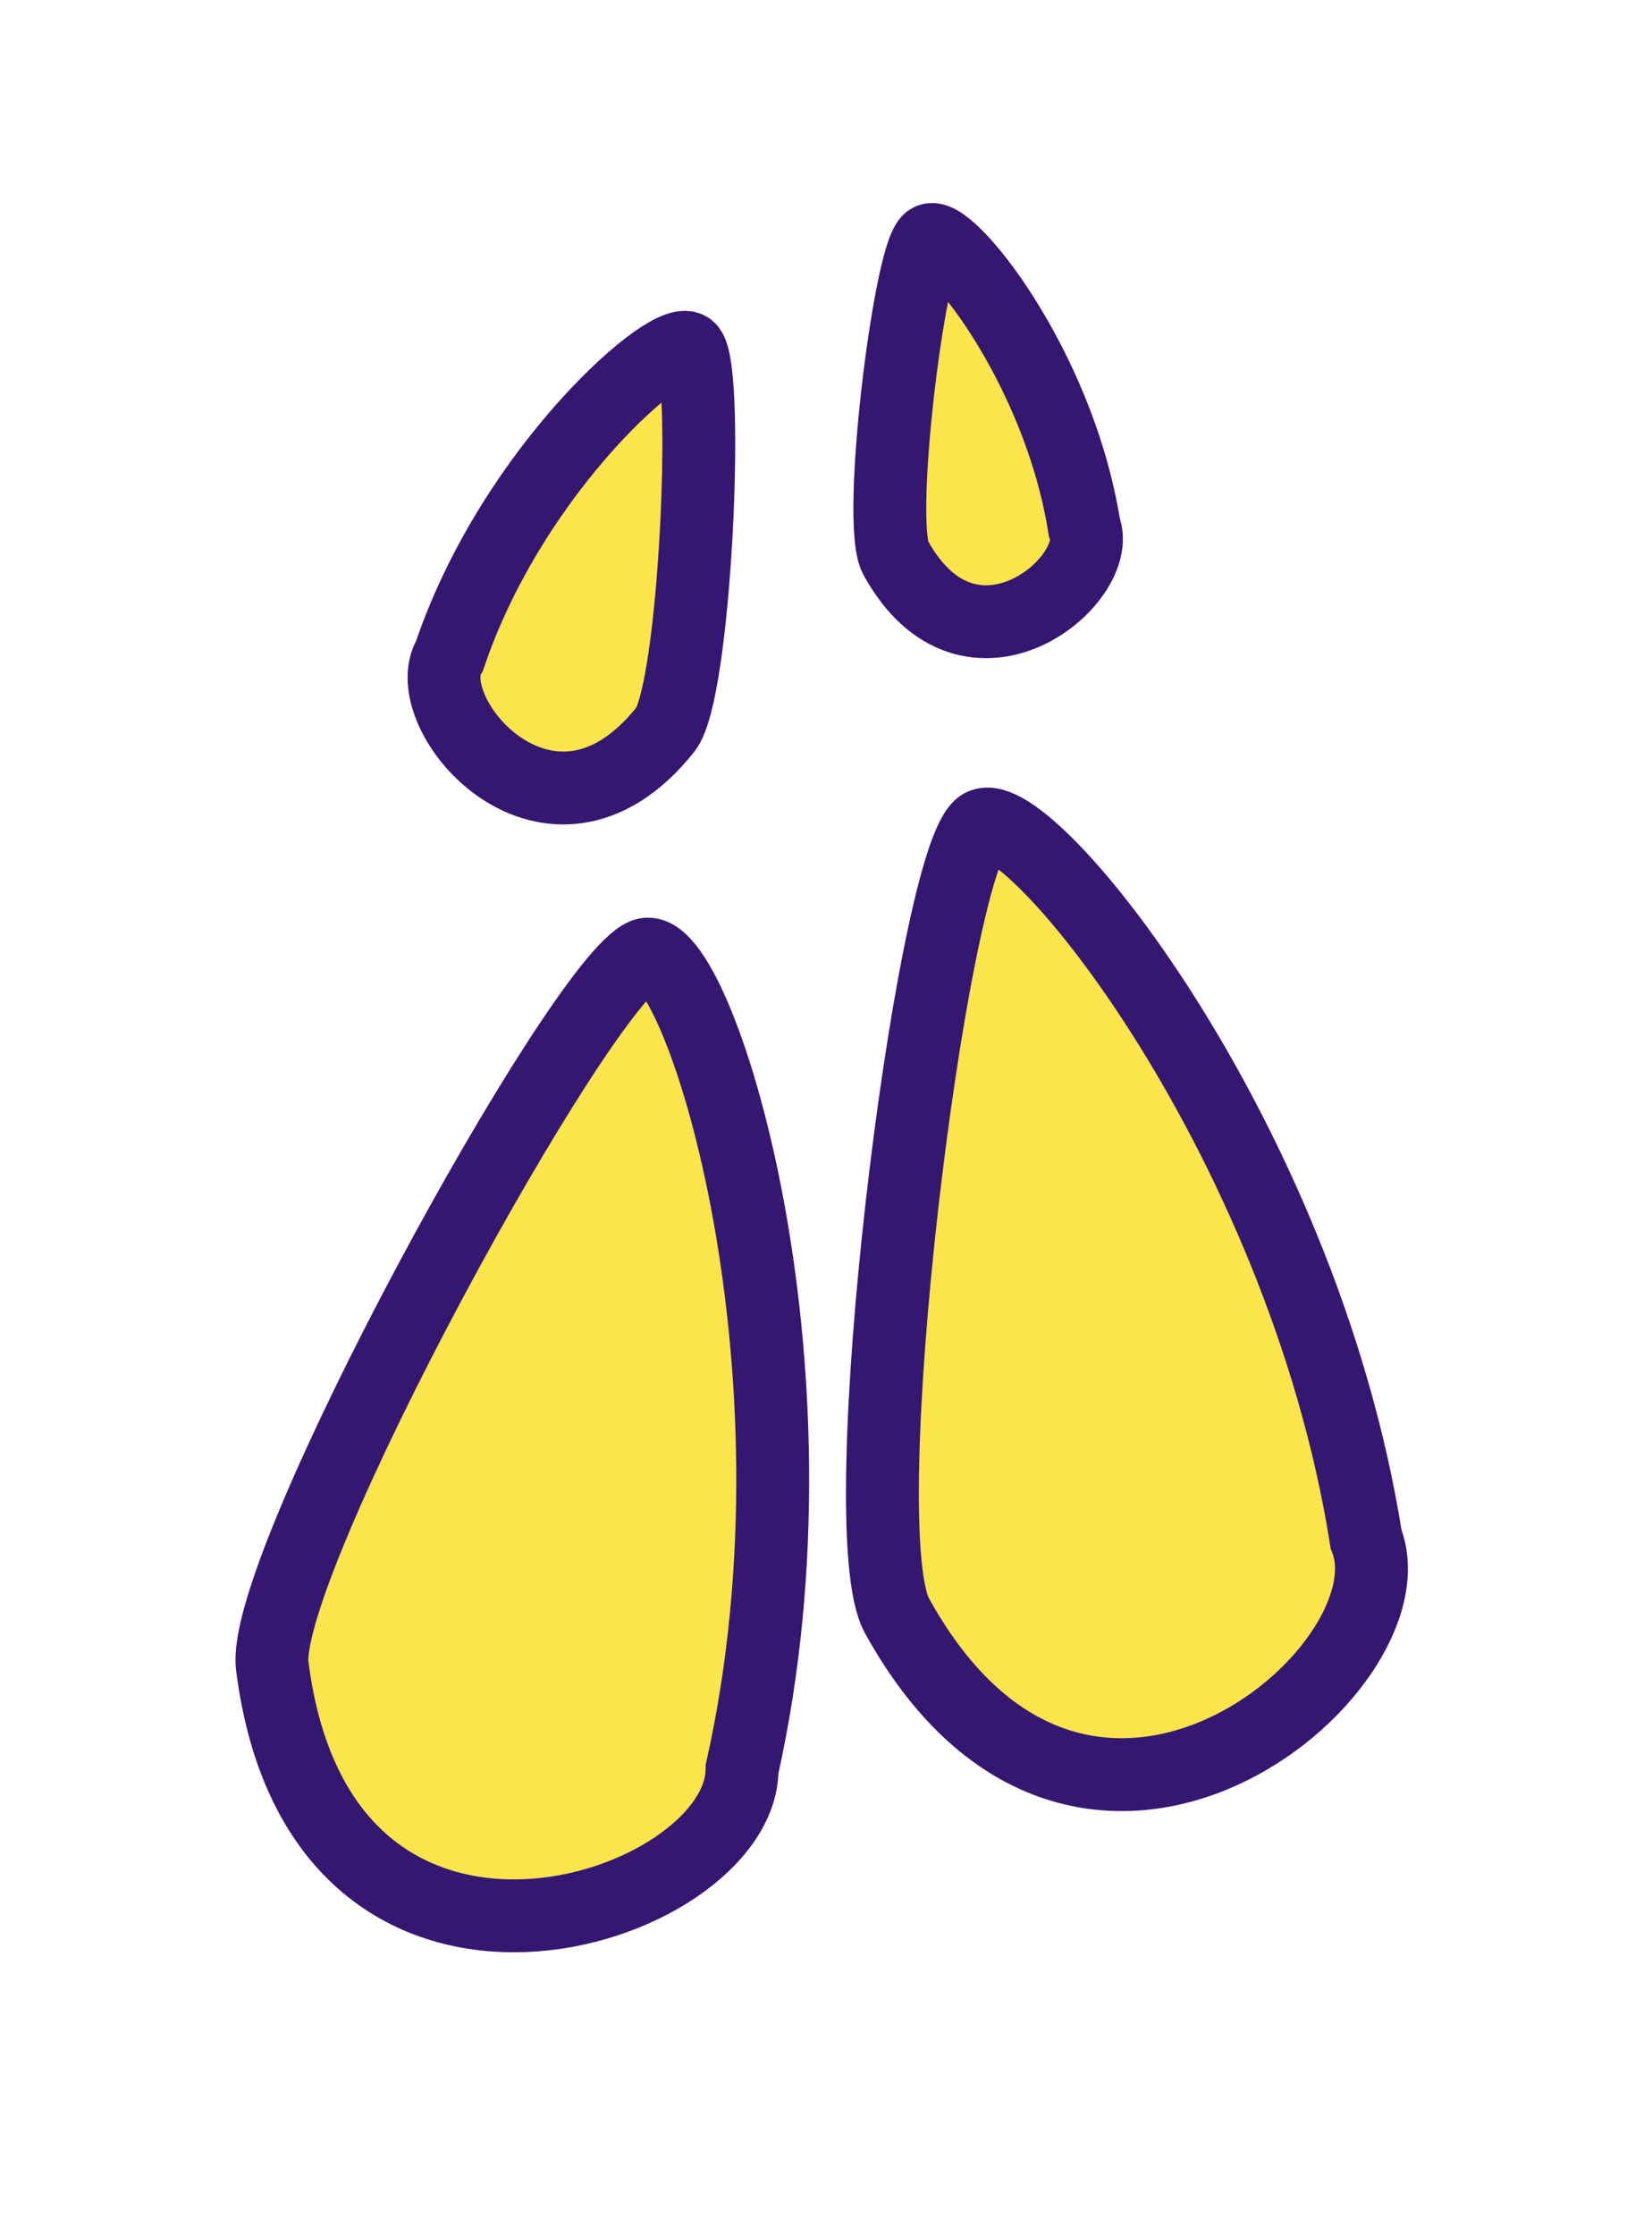 <svg width="17" height="23" viewBox="0 0 17 23" fill="none" xmlns="http://www.w3.org/2000/svg">
<path d="M6.63 9.825C7.156 9.614 8.58 13.994 7.636 18.204C7.636 19.667 3.308 21.113 2.802 17.145C2.671 16.122 5.973 10.088 6.63 9.825Z" fill="#FBE54D" stroke="#351771" stroke-width="0.75"/>
<path d="M10.081 8.508C10.487 8.123 13.391 11.627 14.058 15.838C14.59 17.182 11.142 20.087 9.231 16.627C8.738 15.734 9.573 8.989 10.081 8.508Z" fill="#FBE54D" stroke="#351771" stroke-width="0.75"/>
<path d="M9.559 2.476C9.722 2.321 10.89 3.73 11.158 5.423C11.372 5.964 9.985 7.132 9.217 5.74C9.019 5.381 9.355 2.669 9.559 2.476Z" fill="#FBE54D" stroke="#351771" stroke-width="0.75"/>
<path d="M7.098 3.595C6.937 3.381 5.281 4.806 4.627 6.745C4.267 7.338 5.665 8.99 6.848 7.506C7.153 7.123 7.3 3.864 7.098 3.595Z" fill="#FBE54D" stroke="#351771" stroke-width="0.75"/>
</svg>
